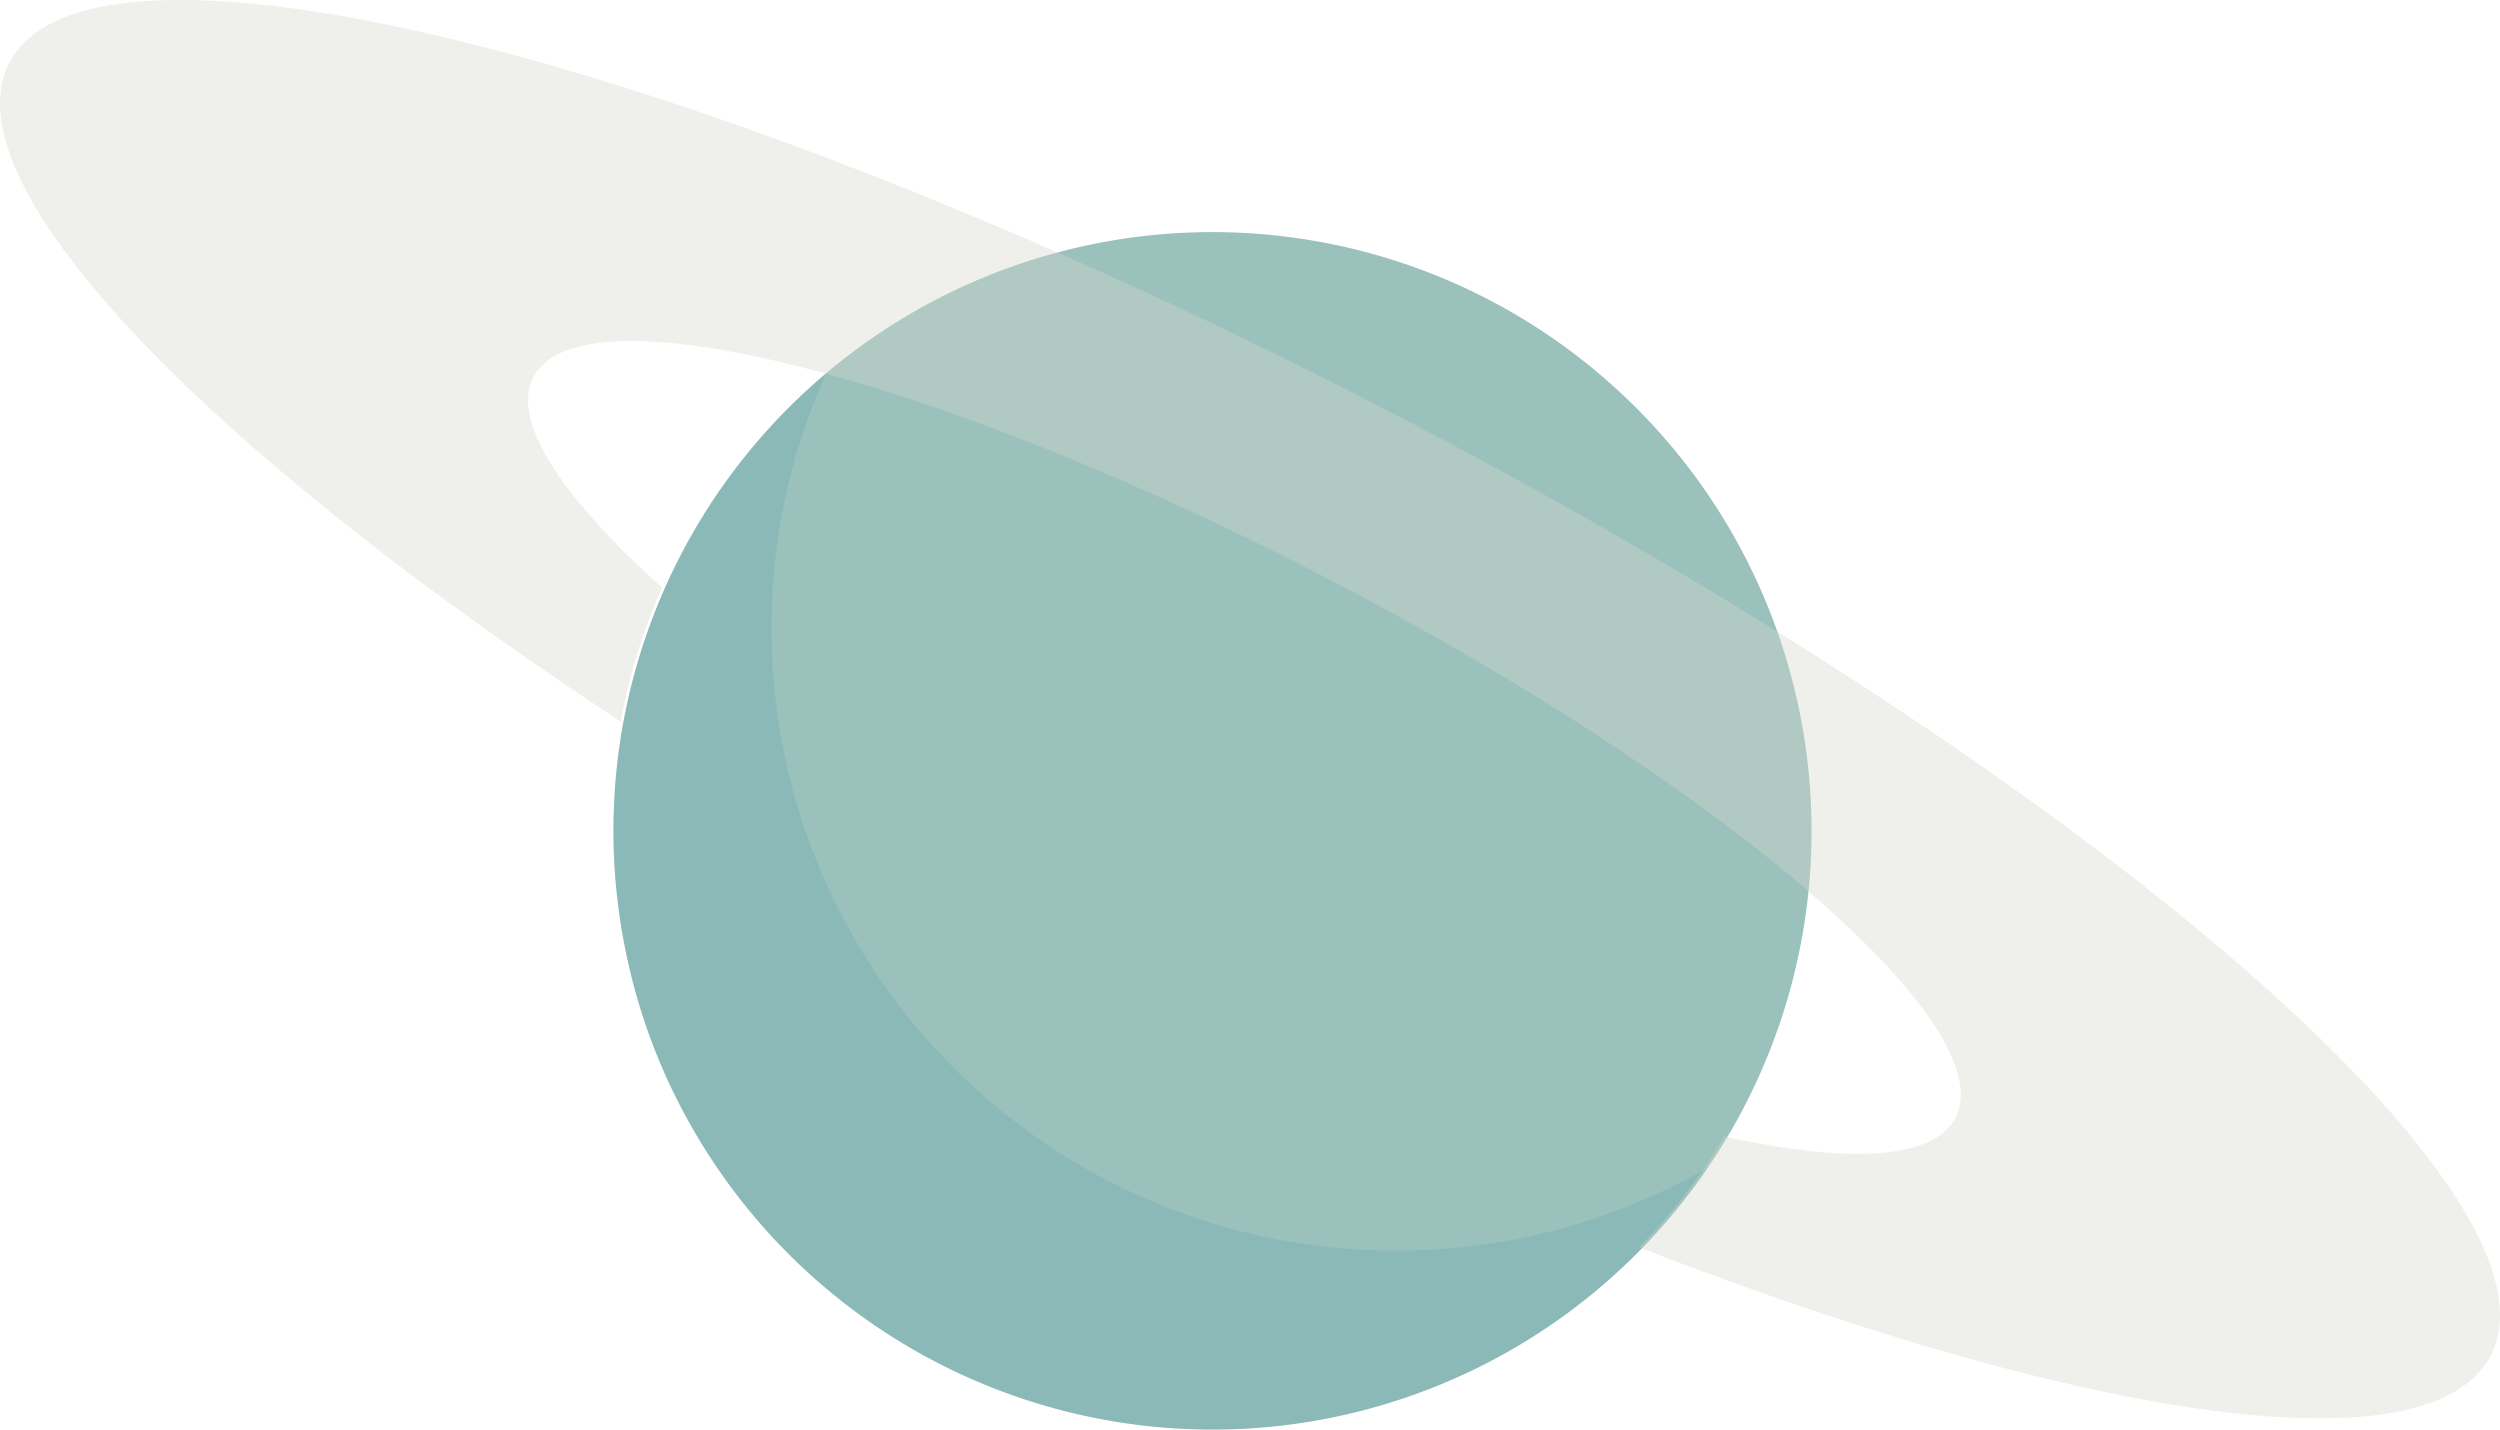 <svg xmlns="http://www.w3.org/2000/svg" viewBox="0 0 642.33 367.36"><defs><style>.cls-1{fill:#9bc1bc;}.cls-2{opacity:0.27;}.cls-3{fill:#5ca4a9;}.cls-4{fill:#d4d7cc;opacity:0.37;}</style></defs><g id="portrait"><path class="cls-1" d="M438.8,300a154,154,0,0,1-264.51-16.82,152,152,0,0,1-13.46-38.49v0a153.7,153.7,0,0,1,41.87-140c3.08-3.08,6.28-6,9.58-8.8A153.87,153.87,0,0,1,415.38,100h0c1.66,1.53,3.3,3.08,4.91,4.69A153.7,153.7,0,0,1,438.8,300Z"/><g class="cls-2"><path class="cls-3" d="M438.8,300a154,154,0,0,1-264.51-16.82,152,152,0,0,1-13.46-38.49v0a153.7,153.7,0,0,1,41.87-140c3.08-3.08,6.28-6,9.58-8.8a159.72,159.72,0,0,0-10.73,97.94v0a157.21,157.21,0,0,0,14,40,159.79,159.79,0,0,0,29.62,40.66C297.71,326.78,377.46,335.28,438.8,300Z"/></g><path class="cls-4" d="M455.83,161.79c-29.53-18.35-61.66-36.67-95.68-54.4-30.36-15.83-60.24-30.13-89-42.76C133,4,20.22-18.07,2.41,16.11-13.66,47,52,114.82,159.49,185.39c.21-1.1.43-2.17.64-3.27v0a148.54,148.54,0,0,1,10-31.14c-25.94-23.23-38.9-42.92-33.08-54.1,6.44-12.4,34.61-11.89,74.44-1.08,36.34,9.85,82.43,28.3,130.6,53.38,50,26.07,92.84,54.37,121.83,79.21,29.54,25.27,44.72,46.92,38.5,58.85C496.82,298,474.85,299,443.07,292a151.91,151.91,0,0,1-21.89,28.49c114.61,44.5,203.13,57.78,218.74,27.82C657.28,315,579.11,238.34,455.83,161.79Z"/></g></svg>